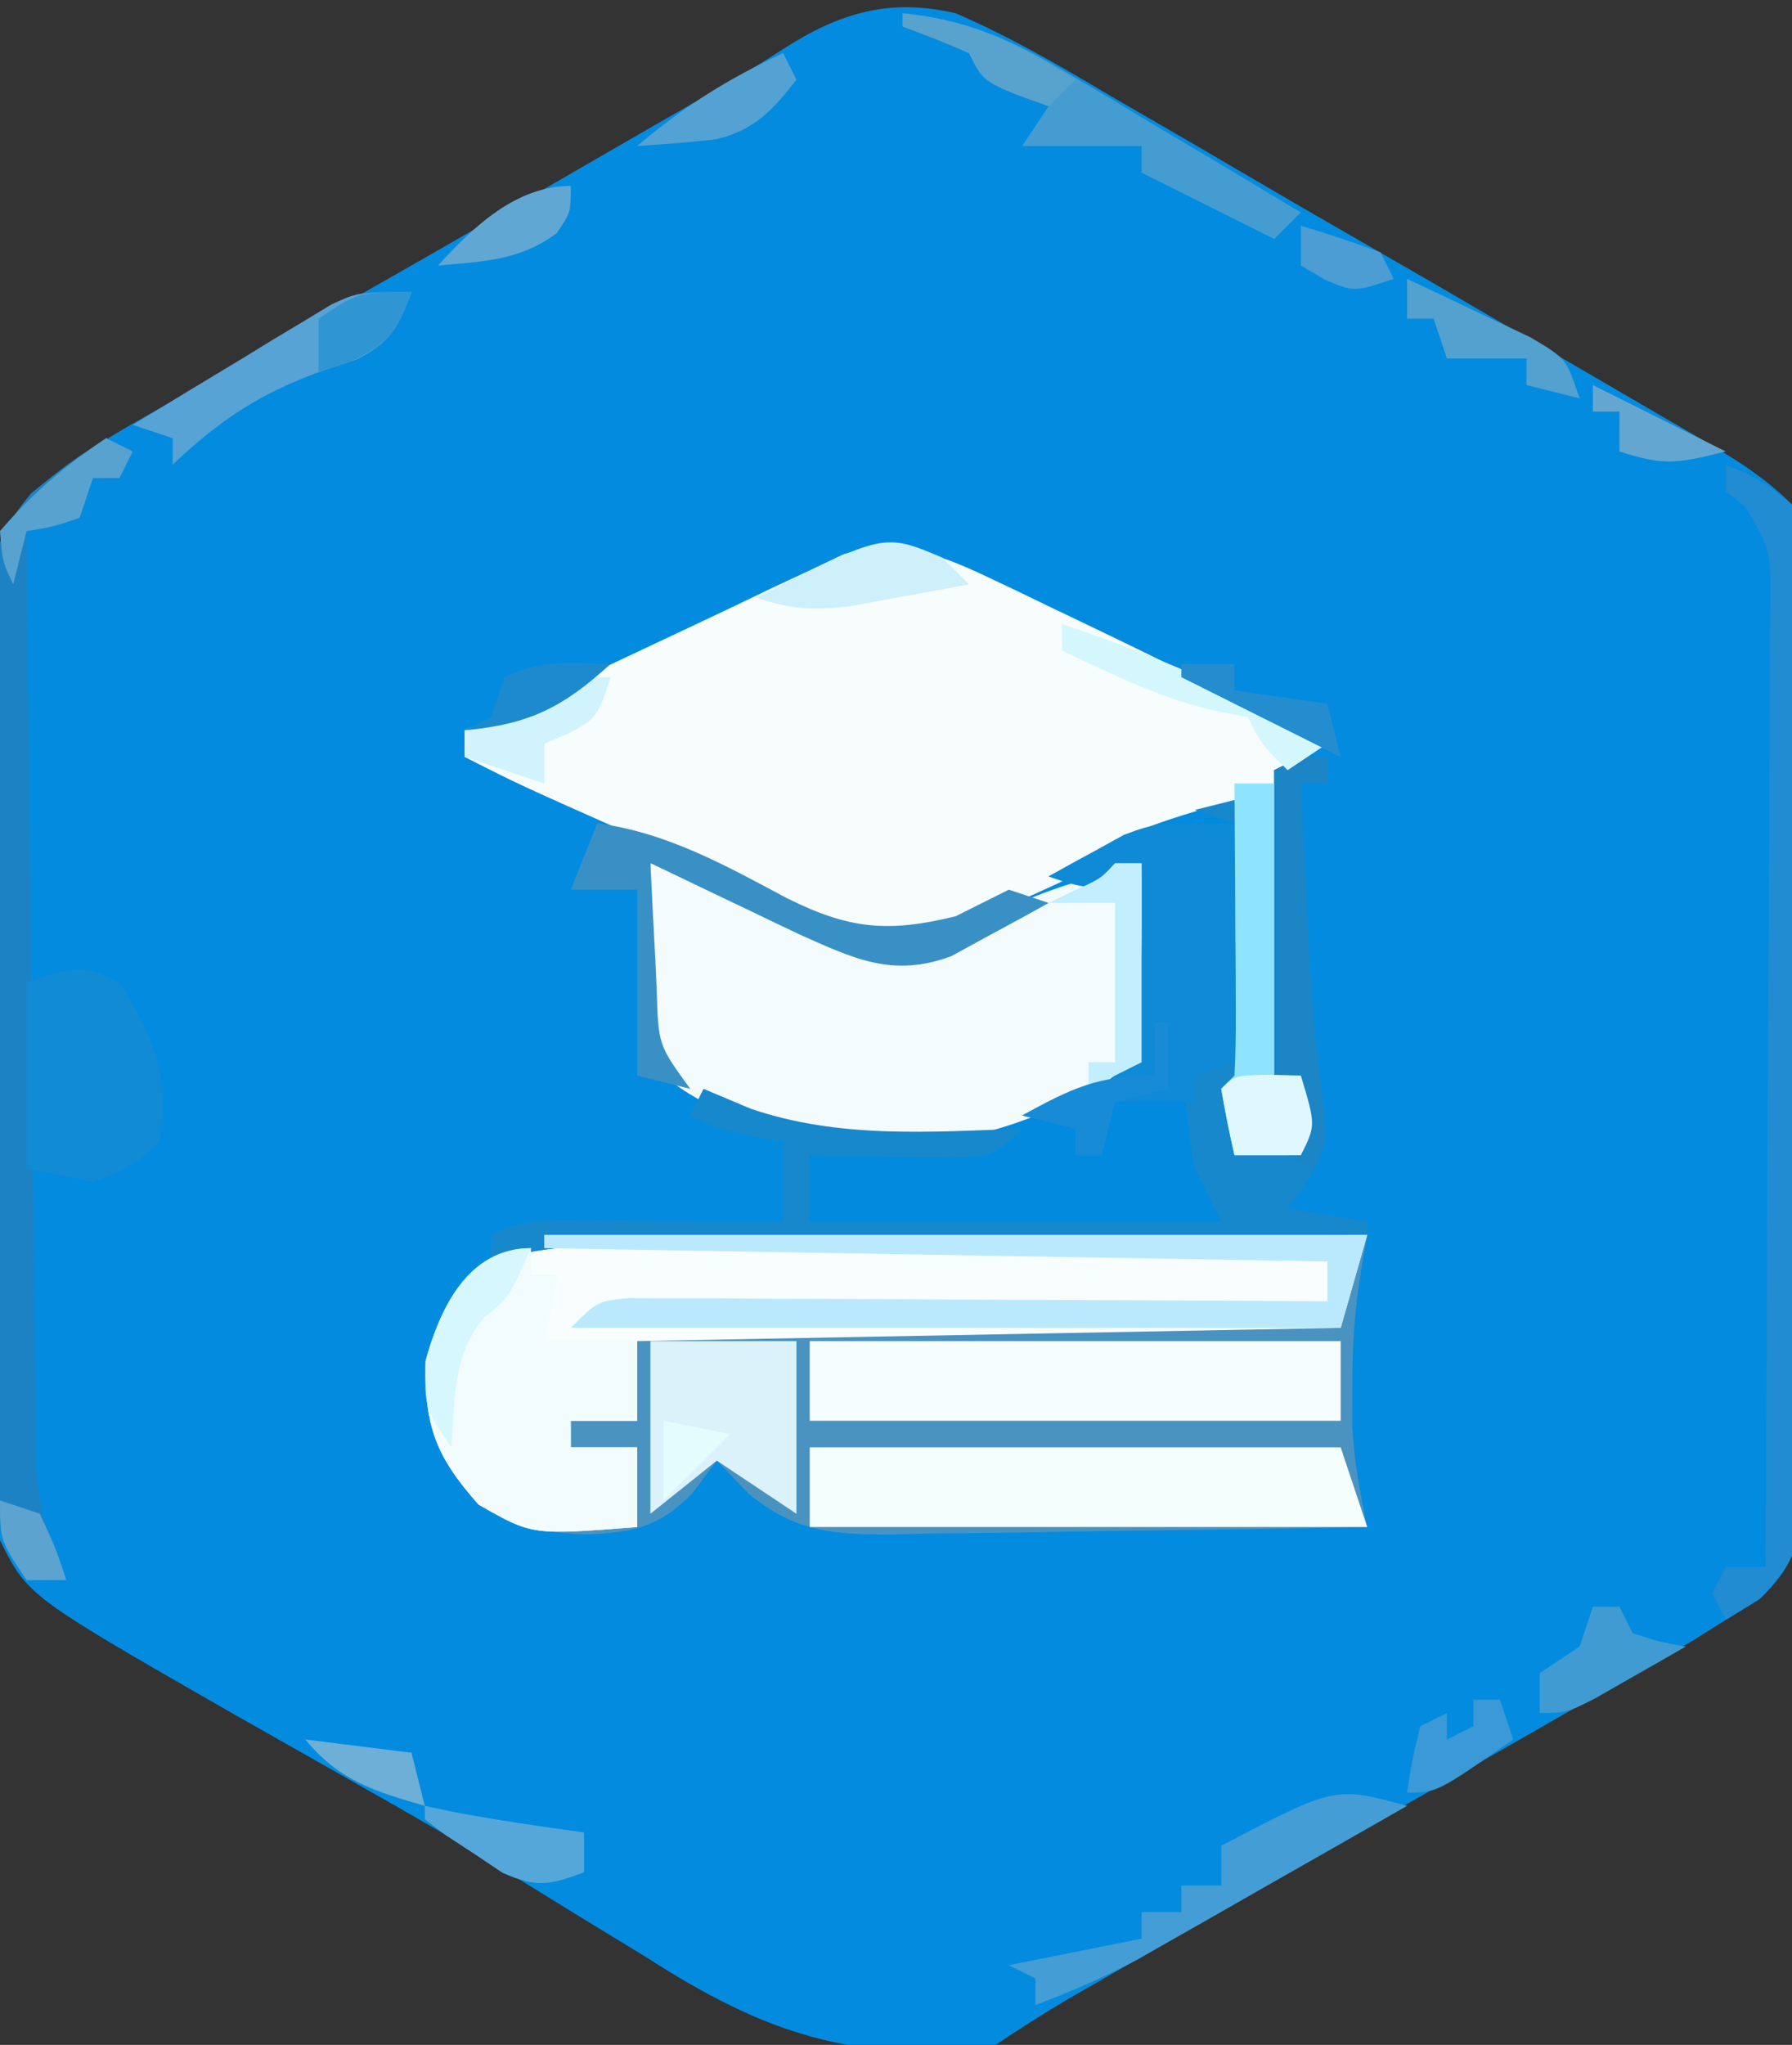 <?xml version="1.0" encoding="UTF-8"?>
<svg version="1.1" xmlns="http://www.w3.org/2000/svg" width="135" height="154">
<rect width="100%" height="100%" fill="#333333" stroke="none"/>
<path d="M0 0 C4.133 1.781 7.947 4.015 11.812 6.312 C12.914 6.949 14.016 7.585 15.15 8.241 C17.388 9.536 19.621 10.839 21.85 12.149 C24.645 13.791 27.449 15.415 30.262 17.027 C34.098 19.229 37.923 21.449 41.742 23.681 C44.118 25.069 46.499 26.451 48.879 27.832 C50.44 28.742 52.001 29.652 53.562 30.562 C54.284 30.98 55.005 31.398 55.748 31.829 C58.419 33.394 60.801 34.801 63 37 C63.214 39.538 63.304 41.967 63.306 44.507 C63.315 45.281 63.323 46.056 63.332 46.853 C63.356 49.42 63.364 51.987 63.371 54.555 C63.38 56.336 63.389 58.117 63.398 59.898 C63.415 63.636 63.423 67.373 63.426 71.111 C63.431 75.902 63.469 80.692 63.514 85.483 C63.544 89.163 63.551 92.843 63.552 96.524 C63.556 98.29 63.569 100.056 63.59 101.823 C63.617 104.294 63.612 106.763 63.599 109.234 C63.622 110.33 63.622 110.33 63.644 111.448 C63.59 115.2 63.315 116.684 60.621 119.386 C59.756 119.918 58.891 120.451 58 121 C56.742 121.789 56.742 121.789 55.458 122.593 C54.561 123.105 53.663 123.617 52.738 124.145 C51.714 124.732 50.689 125.32 49.633 125.925 C48.537 126.548 47.441 127.171 46.312 127.812 C44.58 128.805 42.847 129.797 41.115 130.789 C39.307 131.824 37.498 132.858 35.689 133.891 C30.213 137.02 24.747 140.169 19.283 143.321 C17.586 144.299 15.889 145.275 14.191 146.251 C13.16 146.845 12.129 147.439 11.066 148.051 C10.158 148.573 9.25 149.096 8.315 149.634 C6.509 150.7 4.745 151.837 3 153 C-7.531 154.534 -14.506 152.063 -23.25 146.438 C-24.927 145.413 -26.603 144.389 -28.282 143.367 C-30.019 142.306 -31.748 141.231 -33.478 140.156 C-37 137.982 -40.579 135.916 -44.18 133.875 C-44.765 133.543 -45.35 133.21 -45.953 132.868 C-48.758 131.276 -51.565 129.689 -54.372 128.101 C-69.899 119.202 -69.899 119.202 -72 115 C-72.119 112.616 -72.178 110.261 -72.193 107.876 C-72.201 107.142 -72.209 106.409 -72.218 105.653 C-72.243 103.22 -72.259 100.788 -72.273 98.355 C-72.279 97.525 -72.284 96.695 -72.29 95.839 C-72.316 91.444 -72.336 87.048 -72.35 82.653 C-72.367 78.113 -72.412 73.574 -72.462 69.035 C-72.496 65.544 -72.508 62.053 -72.513 58.562 C-72.52 56.889 -72.535 55.216 -72.559 53.542 C-72.591 51.198 -72.591 48.857 -72.583 46.512 C-72.6 45.823 -72.616 45.133 -72.633 44.423 C-72.584 40.612 -72.091 39.109 -69.622 36.137 C-67.074 34.061 -64.599 32.373 -61.738 30.758 C-60.714 30.174 -59.689 29.589 -58.634 28.988 C-57.538 28.373 -56.442 27.758 -55.312 27.125 C-53.576 26.138 -51.839 25.15 -50.102 24.162 C-48.294 23.134 -46.483 22.109 -44.672 21.084 C-38.697 17.699 -32.757 14.251 -26.812 10.812 C-23.733 9.034 -20.654 7.257 -17.565 5.495 C-16.02 4.594 -14.49 3.667 -12.994 2.689 C-8.719 -0.062 -4.958 -1.158 0 0 Z " fill="#038BDF" transform="translate(72,1)"/>
<path d="M0 0 C1.241 0 2.482 0 3.761 0 C5.115 0.005 6.469 0.011 7.823 0.016 C9.209 0.018 10.595 0.019 11.981 0.02 C15.625 0.024 19.27 0.034 22.915 0.045 C26.635 0.055 30.355 0.06 34.075 0.065 C41.373 0.075 48.67 0.092 55.968 0.114 C55.806 1.045 55.643 1.977 55.476 2.938 C55 5.915 54.834 8.666 54.843 11.676 C54.84 12.585 54.838 13.494 54.835 14.43 C54.967 17.088 55.42 19.515 55.968 22.114 C49.954 22.237 43.941 22.328 37.926 22.388 C35.881 22.413 33.837 22.447 31.792 22.491 C28.848 22.552 25.905 22.58 22.96 22.602 C22.051 22.628 21.141 22.653 20.204 22.68 C15.726 22.682 12.869 22.503 9.344 19.583 C8.56 18.768 7.776 17.953 6.968 17.114 C6.349 17.939 5.731 18.764 5.093 19.614 C2.535 22.179 0.555 22.553 -3.032 22.676 C-6.457 22.493 -7.978 22.144 -11.032 20.426 C-14.205 16.757 -15.057 14.492 -14.969 9.614 C-13.85 5.433 -12.364 3.811 -9.032 1.114 C-5.778 0.029 -3.423 -0.007 0 0 Z " fill="#4A93C0" transform="translate(47.032,92.886)"/>
<path d="M0 0 C0.69 0.327 1.381 0.655 2.092 0.992 C2.813 1.342 3.534 1.691 4.277 2.051 C5.022 2.407 5.767 2.762 6.535 3.129 C12.799 6.132 19.023 9.214 25.215 12.363 C23.235 13.353 23.235 13.353 21.215 14.363 C21.215 21.953 21.215 29.543 21.215 37.363 C21.875 37.363 22.535 37.363 23.215 37.363 C24.34 41.113 24.34 41.113 23.215 43.363 C21.565 43.363 19.915 43.363 18.215 43.363 C17.833 41.707 17.501 40.039 17.215 38.363 C17.545 38.033 17.875 37.703 18.215 37.363 C18.372 35.804 18.466 34.238 18.531 32.672 C18.594 31.256 18.594 31.256 18.658 29.811 C18.698 28.817 18.737 27.824 18.777 26.801 C18.842 25.305 18.842 25.305 18.908 23.779 C19.015 21.307 19.117 18.835 19.215 16.363 C18.514 16.686 17.813 17.008 17.091 17.341 C15.255 18.183 13.416 19.018 11.574 19.848 C9.847 20.627 8.12 21.407 6.4 22.205 C4.552 23.062 2.697 23.901 0.84 24.738 C-0.302 25.262 -1.444 25.785 -2.621 26.324 C-7.888 28.054 -11.693 26.113 -16.602 23.93 C-17.695 23.446 -18.789 22.962 -19.916 22.463 C-21.048 21.956 -22.181 21.448 -23.348 20.926 C-24.484 20.422 -25.62 19.919 -26.791 19.4 C-35.791 15.402 -35.791 15.402 -39.785 13.363 C-39.785 12.703 -39.785 12.043 -39.785 11.363 C-39.266 11.136 -38.747 10.909 -38.212 10.675 C-33.867 8.761 -29.556 6.792 -25.27 4.75 C-24.329 4.307 -23.387 3.864 -22.418 3.408 C-20.476 2.494 -18.538 1.569 -16.605 0.635 C-15.67 0.198 -14.734 -0.238 -13.77 -0.688 C-12.931 -1.086 -12.093 -1.485 -11.229 -1.896 C-7.082 -3.153 -3.783 -1.81 0 0 Z " fill="#F7FCFC" transform="translate(74.785,43.637)"/>
<path d="M0 0 C1.241 0 2.482 0 3.761 0 C5.115 0.005 6.469 0.011 7.823 0.016 C9.209 0.018 10.595 0.019 11.981 0.02 C15.625 0.024 19.27 0.034 22.915 0.045 C26.635 0.055 30.355 0.06 34.075 0.065 C41.373 0.075 48.67 0.092 55.968 0.114 C55.308 2.424 54.648 4.734 53.968 7.114 C36.478 7.444 18.988 7.774 0.968 8.114 C0.968 10.094 0.968 12.074 0.968 14.114 C-0.682 14.114 -2.332 14.114 -4.032 14.114 C-4.032 14.774 -4.032 15.434 -4.032 16.114 C-2.382 16.114 -0.732 16.114 0.968 16.114 C0.968 18.094 0.968 20.074 0.968 22.114 C-6.951 22.735 -6.951 22.735 -10.969 20.426 C-14.219 16.783 -15.057 14.516 -14.969 9.614 C-13.85 5.433 -12.364 3.811 -9.032 1.114 C-5.778 0.029 -3.423 -0.007 0 0 Z " fill="#F8FEFD" transform="translate(47.032,92.886)"/>
<path d="M0 0 C0 0.66 0 1.32 0 2 C-0.66 2 -1.32 2 -2 2 C-1.858 5 -1.711 8 -1.562 11 C-1.523 11.839 -1.484 12.678 -1.443 13.543 C-1.242 17.546 -0.963 21.471 -0.375 25.438 C0.05 29.471 -0.546 30.858 -3 34 C-0.03 34.495 -0.03 34.495 3 35 C3 35.33 3 35.66 3 36 C2.232 36.01 1.464 36.021 0.673 36.031 C-6.566 36.129 -13.805 36.232 -21.044 36.339 C-24.766 36.394 -28.487 36.448 -32.209 36.497 C-35.801 36.545 -39.393 36.597 -42.985 36.653 C-44.355 36.673 -45.725 36.692 -47.095 36.709 C-49.015 36.733 -50.935 36.764 -52.854 36.795 C-53.947 36.81 -55.04 36.826 -56.165 36.842 C-58.607 36.978 -60.669 37.297 -63 38 C-63 37.34 -63 36.68 -63 36 C-60.599 34.8 -59.106 34.885 -56.43 34.902 C-55.534 34.906 -54.638 34.909 -53.715 34.912 C-52.309 34.925 -52.309 34.925 -50.875 34.938 C-49.93 34.942 -48.985 34.947 -48.012 34.951 C-45.674 34.963 -43.337 34.979 -41 35 C-41 33.02 -41 31.04 -41 29 C-41.784 28.856 -42.568 28.711 -43.375 28.562 C-46 28 -46 28 -48 27 C-47.67 26.34 -47.34 25.68 -47 25 C-46.478 25.217 -45.956 25.433 -45.418 25.656 C-36.047 29.201 -28.153 29.06 -18.996 24.973 C-17.661 24.322 -16.329 23.664 -15 23 C-14.688 20.451 -14.487 17.996 -14.375 15.438 C-14.336 14.727 -14.298 14.016 -14.258 13.283 C-14.163 11.523 -14.081 9.761 -14 8 C-14.99 8.66 -15.98 9.32 -17 10 C-19.188 9.625 -19.188 9.625 -21 9 C-19.817 8.367 -18.628 7.744 -17.438 7.125 C-16.776 6.777 -16.115 6.429 -15.434 6.07 C-12.366 4.721 -9.233 3.87 -6 3 C-5.971 6.396 -5.953 9.792 -5.938 13.188 C-5.929 14.147 -5.921 15.107 -5.912 16.096 C-5.909 17.027 -5.906 17.958 -5.902 18.918 C-5.897 19.772 -5.892 20.625 -5.886 21.505 C-6.004 24.092 -6.429 26.477 -7 29 C-5.35 29.33 -3.7 29.66 -2 30 C-2 28.02 -2 26.04 -2 24 C-2.66 24 -3.32 24 -4 24 C-4 16.41 -4 8.82 -4 1 C-2 0 -2 0 0 0 Z " fill="#018ADE" transform="translate(100,57)"/>
<path d="M0 0 C4.638 1.417 8.99 2.908 13.25 5.25 C15.654 6.48 16.761 7 19.5 7 C22.356 5.858 25.048 4.518 27.742 3.035 C30.694 1.682 33.877 0.892 37 0 C37 4.95 37 9.9 37 15 C28.346 20.193 20.59 22.684 10.43 20.43 C6.512 19.201 2.858 18.041 0 15 C-0.296 12.288 -0.381 10.003 -0.25 7.312 C-0.232 6.611 -0.214 5.909 -0.195 5.186 C-0.148 3.456 -0.077 1.728 0 0 Z " fill="#F3FBFD" transform="translate(49,65)"/>
<path d="M0 0 C0 0.66 0 1.32 0 2 C-0.66 2 -1.32 2 -2 2 C-1.858 5 -1.711 8 -1.562 11 C-1.523 11.839 -1.484 12.678 -1.443 13.543 C-1.242 17.546 -0.963 21.471 -0.375 25.438 C0.05 29.471 -0.546 30.858 -3 34 C-0.03 34.495 -0.03 34.495 3 35 C3 35.33 3 35.66 3 36 C2.232 36.01 1.464 36.021 0.673 36.031 C-6.566 36.129 -13.805 36.232 -21.044 36.339 C-24.766 36.394 -28.487 36.448 -32.209 36.497 C-35.801 36.545 -39.393 36.597 -42.985 36.653 C-44.355 36.673 -45.725 36.692 -47.095 36.709 C-49.015 36.733 -50.935 36.764 -52.854 36.795 C-53.947 36.81 -55.04 36.826 -56.165 36.842 C-58.607 36.978 -60.669 37.297 -63 38 C-63 37.34 -63 36.68 -63 36 C-60.599 34.8 -59.106 34.885 -56.43 34.902 C-55.534 34.906 -54.638 34.909 -53.715 34.912 C-52.309 34.925 -52.309 34.925 -50.875 34.938 C-49.93 34.942 -48.985 34.947 -48.012 34.951 C-45.674 34.963 -43.337 34.979 -41 35 C-41 33.02 -41 31.04 -41 29 C-41.784 28.856 -42.568 28.711 -43.375 28.562 C-46 28 -46 28 -48 27 C-47.67 26.34 -47.34 25.68 -47 25 C-45.824 25.495 -44.649 25.99 -43.438 26.5 C-36.785 28.771 -29.932 28.247 -23 28 C-25 30 -25 30 -28.258 30.195 C-29.534 30.172 -30.81 30.149 -32.125 30.125 C-34.047 30.098 -34.047 30.098 -36.008 30.07 C-36.995 30.047 -37.983 30.024 -39 30 C-39 31.65 -39 33.3 -39 35 C-28.77 35 -18.54 35 -8 35 C-8.66 33.68 -9.32 32.36 -10 31 C-10.515 28.336 -10.729 25.705 -11 23 C-9.68 23 -8.36 23 -7 23 C-7 17.06 -7 11.12 -7 5 C-7.99 4.67 -8.98 4.34 -10 4 C-8.68 3.67 -7.36 3.34 -6 3 C-5.971 6.396 -5.953 9.792 -5.938 13.188 C-5.929 14.147 -5.921 15.107 -5.912 16.096 C-5.909 17.027 -5.906 17.958 -5.902 18.918 C-5.897 19.772 -5.892 20.625 -5.886 21.505 C-6.004 24.092 -6.429 26.477 -7 29 C-5.35 29.33 -3.7 29.66 -2 30 C-2 28.02 -2 26.04 -2 24 C-2.66 24 -3.32 24 -4 24 C-4 16.41 -4 8.82 -4 1 C-2 0 -2 0 0 0 Z " fill="#1788CC" transform="translate(100,57)"/>
<path d="M0 0 C13.2 0 26.4 0 40 0 C40.66 1.98 41.32 3.96 42 6 C28.14 6 14.28 6 0 6 C0 4.02 0 2.04 0 0 Z " fill="#F4FEFD" transform="translate(61,109)"/>
<path d="M0 0 C13.2 0 26.4 0 40 0 C40 1.98 40 3.96 40 6 C26.8 6 13.6 6 0 6 C0 4.02 0 2.04 0 0 Z " fill="#F5FDFE" transform="translate(61,101)"/>
<path d="M0 0 C0 0.66 0 1.32 0 2 C0.66 2 1.32 2 2 2 C1.67 3.65 1.34 5.3 1 7 C3.31 7 5.62 7 8 7 C8 8.98 8 10.96 8 13 C6.35 13 4.7 13 3 13 C3 13.66 3 14.32 3 15 C4.65 15 6.3 15 8 15 C8 16.98 8 18.96 8 21 C0.081 21.621 0.081 21.621 -3.938 19.312 C-7.187 15.669 -8.025 13.403 -7.938 8.5 C-6.865 4.495 -4.701 0 0 0 Z " fill="#F2FCFC" transform="translate(40,94)"/>
<path d="M0 0 C0.66 0.33 1.32 0.66 2 1 C1.67 1.66 1.34 2.32 1 3 C0.34 3 -0.32 3 -1 3 C-1.33 3.99 -1.66 4.98 -2 6 C-4.062 6.688 -4.062 6.688 -6 7 C-5.916 16.562 -5.821 26.124 -5.712 35.686 C-5.663 40.126 -5.616 44.566 -5.578 49.007 C-5.541 53.293 -5.495 57.578 -5.442 61.864 C-5.423 63.498 -5.408 65.133 -5.397 66.767 C-5.38 69.058 -5.351 71.349 -5.319 73.639 C-5.306 74.943 -5.292 76.246 -5.278 77.589 C-5.014 80.831 -4.399 83.088 -3 86 C-3.99 86 -4.98 86 -6 86 C-8.378 82.433 -8.302 79.882 -8.306 75.762 C-8.315 75.029 -8.323 74.295 -8.332 73.539 C-8.356 71.112 -8.364 68.685 -8.371 66.258 C-8.38 64.57 -8.389 62.882 -8.398 61.195 C-8.415 57.656 -8.423 54.117 -8.426 50.578 C-8.431 46.046 -8.469 41.514 -8.514 36.983 C-8.544 33.496 -8.551 30.01 -8.552 26.523 C-8.556 24.853 -8.569 23.182 -8.59 21.512 C-8.617 19.173 -8.612 16.836 -8.599 14.497 C-8.614 13.809 -8.629 13.121 -8.644 12.412 C-8.587 8.63 -8.09 7.109 -5.65 4.156 C-3 2 -3 2 0 0 Z " fill="#1D82C3" transform="translate(8,33)"/>
<path d="M0 0 C20.46 0 40.92 0 62 0 C61.34 2.31 60.68 4.62 60 7 C40.86 7 21.72 7 2 7 C4 5 4 5 6.329 4.759 C7.301 4.764 8.274 4.768 9.276 4.773 C10.927 4.773 10.927 4.773 12.612 4.773 C13.805 4.784 14.998 4.794 16.227 4.805 C17.445 4.808 18.662 4.81 19.917 4.813 C23.82 4.824 27.722 4.85 31.625 4.875 C34.266 4.885 36.906 4.894 39.547 4.902 C46.031 4.924 52.516 4.958 59 5 C59 4.01 59 3.02 59 2 C29.795 1.505 29.795 1.505 0 1 C0 0.67 0 0.34 0 0 Z " fill="#BAE9FE" transform="translate(41,93)"/>
<path d="M0 0 C0 5.94 0 11.88 0 18 C-0.99 18.33 -1.98 18.66 -3 19 C-3 19.66 -3 20.32 -3 21 C-4.98 21 -6.96 21 -9 21 C-9.33 22.32 -9.66 23.64 -10 25 C-10.66 25 -11.32 25 -12 25 C-12 24.34 -12 23.68 -12 23 C-13.32 22.67 -14.64 22.34 -16 22 C-15.151 21.828 -15.151 21.828 -14.285 21.652 C-11.536 20.768 -10.039 20.082 -8 18 C-6.949 12.974 -6.898 8.12 -7 3 C-7.99 3.66 -8.98 4.32 -10 5 C-12.188 4.625 -12.188 4.625 -14 4 C-12.8 3.318 -11.59 2.655 -10.375 2 C-9.702 1.629 -9.029 1.258 -8.336 0.875 C-6 0 -6 0 0 0 Z " fill="#0E8AD7" transform="translate(93,62)"/>
<path d="M0 0 C2.583 3.967 3.839 7.278 3 12 C0.812 13.938 0.812 13.938 -2 15 C-3.65 14.67 -5.3 14.34 -7 14 C-7 9.38 -7 4.76 -7 0 C-2.909 -1.364 -2.909 -1.364 0 0 Z " fill="#128BD5" transform="translate(9,74)"/>
<path d="M0 0 C3.63 0 7.26 0 11 0 C11 4.29 11 8.58 11 13 C9.02 11.68 7.04 10.36 5 9 C3.35 10.32 1.7 11.64 0 13 C0 8.71 0 4.42 0 0 Z " fill="#DBF2FA" transform="translate(49,101)"/>
<path d="M0 0 C2.46 1.024 2.46 1.024 5 3 C5.516 5.741 5.685 7.875 5.647 10.621 C5.656 11.395 5.664 12.169 5.674 12.967 C5.696 15.529 5.681 18.09 5.664 20.652 C5.667 22.432 5.672 24.212 5.679 25.992 C5.686 29.723 5.675 33.455 5.652 37.186 C5.623 41.97 5.64 46.752 5.67 51.535 C5.688 55.211 5.682 58.887 5.669 62.563 C5.666 64.326 5.67 66.09 5.681 67.853 C5.694 70.319 5.675 72.784 5.647 75.25 C5.662 76.343 5.662 76.343 5.678 77.459 C5.596 81.34 5.287 82.719 2.46 85.484 C1.648 85.985 0.836 86.485 0 87 C-0.33 86.34 -0.66 85.68 -1 85 C-0.505 84.01 -0.505 84.01 0 83 C0.99 83 1.98 83 3 83 C3.069 72.882 3.123 62.764 3.155 52.646 C3.171 47.948 3.192 43.25 3.226 38.552 C3.259 34.019 3.277 29.487 3.285 24.955 C3.29 23.224 3.301 21.493 3.317 19.762 C3.339 17.342 3.342 14.922 3.341 12.501 C3.351 11.782 3.362 11.064 3.373 10.323 C3.386 6.427 3.386 6.427 1.479 3.156 C0.991 2.775 0.503 2.393 0 2 C0 1.34 0 0.68 0 0 Z " fill="#218CD1" transform="translate(130,35)"/>
<path d="M0 0 C5.275 0.707 9.665 3.182 14.297 5.648 C18.907 7.944 21.835 8.275 27 7 C27.742 6.629 28.485 6.258 29.25 5.875 C29.828 5.586 30.405 5.298 31 5 C31.99 5.33 32.98 5.66 34 6 C32.447 6.871 30.882 7.722 29.312 8.562 C28.442 9.038 27.572 9.514 26.676 10.004 C22.264 11.646 19.336 10.205 15.23 8.371 C13.88 7.732 12.533 7.087 11.188 6.438 C10.495 6.108 9.802 5.779 9.088 5.439 C7.39 4.631 5.694 3.816 4 3 C4.114 5.459 4.24 7.917 4.375 10.375 C4.406 11.074 4.437 11.772 4.469 12.492 C4.595 16.702 4.595 16.702 7 20 C5.68 19.67 4.36 19.34 3 19 C3 14.38 3 9.76 3 5 C1.35 5 -0.3 5 -2 5 C-1.34 3.35 -0.68 1.7 0 0 Z " fill="#3990C5" transform="translate(45,62)"/>
<path d="M0 0 C0.99 0 1.98 0 3 0 C3 7.26 3 14.52 3 22 C3.66 22 4.32 22 5 22 C6.125 25.75 6.125 25.75 5 28 C3.35 28 1.7 28 0 28 C-0.382 26.344 -0.714 24.675 -1 23 C-0.67 22.67 -0.34 22.34 0 22 C0.087 20.365 0.107 18.727 0.098 17.09 C0.093 15.606 0.093 15.606 0.088 14.092 C0.08 13.051 0.071 12.01 0.062 10.938 C0.058 9.893 0.053 8.848 0.049 7.771 C0.037 5.181 0.021 2.59 0 0 Z " fill="#8FE4FD" transform="translate(93,59)"/>
<path d="M0 0 C-3.726 2.13 -7.456 4.253 -11.188 6.375 C-12.243 6.978 -13.298 7.582 -14.385 8.203 C-15.406 8.783 -16.428 9.363 -17.48 9.961 C-18.418 10.495 -19.355 11.029 -20.321 11.58 C-22.835 12.913 -25.339 14 -28 15 C-28 14.34 -28 13.68 -28 13 C-28.66 12.67 -29.32 12.34 -30 12 C-26.7 11.34 -23.4 10.68 -20 10 C-20 9.34 -20 8.68 -20 8 C-19.01 8 -18.02 8 -17 8 C-17 7.34 -17 6.68 -17 6 C-16.01 6 -15.02 6 -14 6 C-14 5.01 -14 4.02 -14 3 C-5.421 -1.485 -5.421 -1.485 0 0 Z " fill="#459DD5" transform="translate(106,136)"/>
<path d="M0 0 C4.647 0.533 7.831 1.77 11.836 4.16 C12.899 4.789 13.963 5.417 15.059 6.064 C16.153 6.724 17.247 7.383 18.375 8.062 C20.051 9.057 20.051 9.057 21.762 10.072 C24.513 11.707 27.259 13.349 30 15 C29.34 15.66 28.68 16.32 28 17 C24.7 15.35 21.4 13.7 18 12 C18 11.34 18 10.68 18 10 C15.03 10 12.06 10 9 10 C9.66 9.01 10.32 8.02 11 7 C9.793 6.567 9.793 6.567 8.562 6.125 C6 5 6 5 5 3 C3.356 2.278 1.689 1.606 0 1 C0 0.67 0 0.34 0 0 Z " fill="#459CD0" transform="translate(68,1)"/>
<path d="M0 0 C0 0.66 0 1.32 0 2 C-0.66 2 -1.32 2 -2 2 C-1.858 5 -1.711 8 -1.562 11 C-1.523 11.839 -1.484 12.678 -1.443 13.543 C-1.241 17.561 -0.964 21.515 -0.402 25.5 C0 29 0 29 -1 31 C-1.66 30.67 -2.32 30.34 -3 30 C-2.67 28.02 -2.34 26.04 -2 24 C-2.66 24 -3.32 24 -4 24 C-4 16.41 -4 8.82 -4 1 C-2 0 -2 0 0 0 Z " fill="#1B85C5" transform="translate(100,57)"/>
<path d="M0 0 C-1.003 2.68 -1.569 3.784 -4.172 5.09 C-5.023 5.37 -5.873 5.649 -6.75 5.938 C-11.418 7.636 -14.409 9.598 -18 13 C-18 12.34 -18 11.68 -18 11 C-18.99 10.67 -19.98 10.34 -21 10 C-18.259 8.319 -15.506 6.658 -12.75 5 C-11.973 4.523 -11.195 4.046 -10.395 3.555 C-9.263 2.878 -9.263 2.878 -8.109 2.188 C-7.072 1.559 -7.072 1.559 -6.015 0.918 C-4 0 -4 0 0 0 Z " fill="#57A3D5" transform="translate(31,22)"/>
<path d="M0 0 C0.66 0 1.32 0 2 0 C2 4.95 2 9.9 2 15 C0.02 15.99 0.02 15.99 -2 17 C-2 16.34 -2 15.68 -2 15 C-1.34 15 -0.68 15 0 15 C0 11.04 0 7.08 0 3 C-1.65 3 -3.3 3 -5 3 C-4.361 2.691 -3.721 2.381 -3.062 2.062 C-1.064 1.165 -1.064 1.165 0 0 Z " fill="#C2EEFE" transform="translate(84,65)"/>
<path d="M0 0 C1.207 0.031 1.207 0.031 2.438 0.062 C3.562 3.812 3.562 3.812 2.438 6.062 C0.787 6.062 -0.863 6.062 -2.562 6.062 C-2.945 4.406 -3.276 2.738 -3.562 1.062 C-2.562 0.062 -2.562 0.062 0 0 Z " fill="#DEF8FE" transform="translate(95.562,80.938)"/>
<path d="M0 0 C7.1 2.376 13.582 5.133 20 9 C19.01 9.66 18.02 10.32 17 11 C15 9 15 9 14 7 C13.34 6.876 12.68 6.753 12 6.625 C7.714 5.732 3.95 3.85 0 2 C0 1.34 0 0.68 0 0 Z " fill="#D3F7FD" transform="translate(80,47)"/>
<path d="M0 0 C-1.677 3.742 -1.677 3.742 -3.562 5.25 C-5.93 8.133 -5.7 11.342 -6 15 C-8 12 -8 12 -7.938 8.625 C-6.89 4.575 -4.77 0 0 0 Z " fill="#D6F7FE" transform="translate(40,94)"/>
<path d="M0 0 C0.66 0.66 1.32 1.32 2 2 C0.085 2.364 -1.832 2.716 -3.75 3.062 C-4.817 3.26 -5.885 3.457 -6.984 3.66 C-9.748 3.972 -11.409 3.899 -14 3 C-4.407 -1.87 -4.407 -1.87 0 0 Z " fill="#CDF0FB" transform="translate(71,42)"/>
<path d="M0 0 C0.66 0 1.32 0 2 0 C2.33 0.66 2.66 1.32 3 2 C5.025 2.652 5.025 2.652 7 3 C5.545 3.838 4.086 4.671 2.625 5.5 C1.407 6.196 1.407 6.196 0.164 6.906 C-2 8 -2 8 -4 8 C-4 7.01 -4 6.02 -4 5 C-3.01 4.34 -2.02 3.68 -1 3 C-0.67 2.01 -0.34 1.02 0 0 Z " fill="#409BD3" transform="translate(120,121)"/>
<path d="M0 0 C1.985 0.925 3.963 1.866 5.938 2.812 C7.04 3.335 8.142 3.857 9.277 4.395 C12 6 12 6 13 9 C11.68 8.67 10.36 8.34 9 8 C9 7.34 9 6.68 9 6 C7.02 6 5.04 6 3 6 C2.67 5.01 2.34 4.02 2 3 C1.34 3 0.68 3 0 3 C0 2.01 0 1.02 0 0 Z " fill="#52A1CF" transform="translate(106,21)"/>
<path d="M0 0 C0.66 0.33 1.32 0.66 2 1 C1.67 1.66 1.34 2.32 1 3 C0.34 3 -0.32 3 -1 3 C-1.33 3.99 -1.66 4.98 -2 6 C-4.062 6.688 -4.062 6.688 -6 7 C-6.33 8.32 -6.66 9.64 -7 11 C-7.812 9.312 -7.812 9.312 -8 7 C-5.54 4.13 -3.145 2.097 0 0 Z " fill="#57A2CF" transform="translate(8,33)"/>
<path d="M0 0 C1.021 0.217 1.021 0.217 2.062 0.438 C5.363 1.069 8.671 1.543 12 2 C12 2.99 12 3.98 12 5 C9.443 5.956 8.397 6.178 5.859 5.039 C5.163 4.572 4.467 4.106 3.75 3.625 C3.044 3.164 2.337 2.702 1.609 2.227 C1.078 1.822 0.547 1.417 0 1 C0 0.67 0 0.34 0 0 Z " fill="#56A7D9" transform="translate(32,136)"/>
<path d="M0 0 C-1 3 -1 3 -3.062 4.188 C-3.702 4.456 -4.341 4.724 -5 5 C-5 5.99 -5 6.98 -5 8 C-6.98 7.34 -8.96 6.68 -11 6 C-11 5.34 -11 4.68 -11 4 C-9.544 3.329 -8.085 2.663 -6.625 2 C-5.813 1.629 -5.001 1.258 -4.164 0.875 C-2 0 -2 0 0 0 Z " fill="#D0F3FD" transform="translate(46,51)"/>
<path d="M0 0 C0.33 0.66 0.66 1.32 1 2 C-0.782 4.301 -2.163 5.8 -5.047 6.488 C-7.025 6.723 -9.013 6.868 -11 7 C-7.533 4.043 -4.131 1.922 0 0 Z " fill="#53A2D3" transform="translate(59,4)"/>
<path d="M0 0 C0.66 0 1.32 0 2 0 C2.33 0.99 2.66 1.98 3 3 C-2.75 7 -2.75 7 -5 7 C-4.625 4.562 -4.625 4.562 -4 2 C-3.34 1.67 -2.68 1.34 -2 1 C-2 1.66 -2 2.32 -2 3 C-1.34 2.67 -0.68 2.34 0 2 C0 1.34 0 0.68 0 0 Z " fill="#3A99D6" transform="translate(111,128)"/>
<path d="M0 0 C-1.098 2.993 -1.677 3.846 -4.625 5.25 C-5.409 5.497 -6.192 5.745 -7 6 C-7 4.68 -7 3.36 -7 2 C-4 0 -4 0 0 0 Z " fill="#3095D3" transform="translate(31,22)"/>
<path d="M0 0 C5.281 0.515 8.572 2.255 13 5 C12.34 5.66 11.68 6.32 11 7 C6.125 5.25 6.125 5.25 5 3 C3.356 2.278 1.689 1.606 0 1 C0 0.67 0 0.34 0 0 Z " fill="#58A2CE" transform="translate(68,1)"/>
<path d="M0 0 C0.33 0 0.66 0 1 0 C1 1.65 1 3.3 1 5 C-0.32 5.33 -1.64 5.66 -3 6 C-3.33 7.32 -3.66 8.64 -4 10 C-4.66 10 -5.32 10 -6 10 C-6 9.34 -6 8.68 -6 8 C-7.32 7.67 -8.64 7.34 -10 7 C-6.27 4.966 -4.331 4 0 4 C0 2.68 0 1.36 0 0 Z " fill="#178BD5" transform="translate(87,77)"/>
<path d="M0 0 C-3.61 3.291 -6.126 4.547 -11 5 C-10.34 4.67 -9.68 4.34 -9 4 C-8.67 3.01 -8.34 2.02 -8 1 C-5.291 -0.354 -2.991 -0.065 0 0 Z " fill="#1D8ACE" transform="translate(46,50)"/>
<path d="M0 0 C2.64 0.33 5.28 0.66 8 1 C8.33 2.32 8.66 3.64 9 5 C5.225 3.909 2.53 3.092 0 0 Z " fill="#6DAFD6" transform="translate(23,131)"/>
<path d="M0 0 C1.32 0 2.64 0 4 0 C4 0.66 4 1.32 4 2 C6.31 2.33 8.62 2.66 11 3 C11.33 4.32 11.66 5.64 12 7 C8.04 5.02 4.08 3.04 0 1 C0 0.67 0 0.34 0 0 Z " fill="#248DCF" transform="translate(89,50)"/>
<path d="M0 0 C0 2 0 2 -1.062 3.562 C-3.863 5.641 -6.588 5.678 -10 6 C-7.356 3.077 -4.106 0 0 0 Z " fill="#60A8D3" transform="translate(43,14)"/>
<path d="M0 0 C3.3 1.65 6.6 3.3 10 5 C6.298 5.925 5.365 6.082 2 5 C2 4.01 2 3.02 2 2 C1.34 2 0.68 2 0 2 C0 1.34 0 0.68 0 0 Z " fill="#63A7D1" transform="translate(120,29)"/>
<path d="M0 0 C2.02 0.602 4.021 1.273 6 2 C6.33 2.66 6.66 3.32 7 4 C4 5 4 5 1.812 4.062 C1.214 3.712 0.616 3.361 0 3 C0 2.01 0 1.02 0 0 Z " fill="#4B9DD4" transform="translate(98,17)"/>
<path d="M0 0 C0.99 0.33 1.98 0.66 3 1 C4.188 3.562 4.188 3.562 5 6 C4.01 6 3.02 6 2 6 C0 3 0 3 0 0 Z " fill="#5CA3CF" transform="translate(0,113)"/>
<path d="M0 0 C2.475 0.495 2.475 0.495 5 1 C3.35 2.65 1.7 4.3 0 6 C0 4.02 0 2.04 0 0 Z " fill="#E3FDFF" transform="translate(50,107)"/>
<path d="" fill="#FFFFFF" transform="translate(0,0)"/>
<path d="" fill="#FFFFFF" transform="translate(0,0)"/>
<path d="" fill="#FFFFFF" transform="translate(0,0)"/>
</svg>
